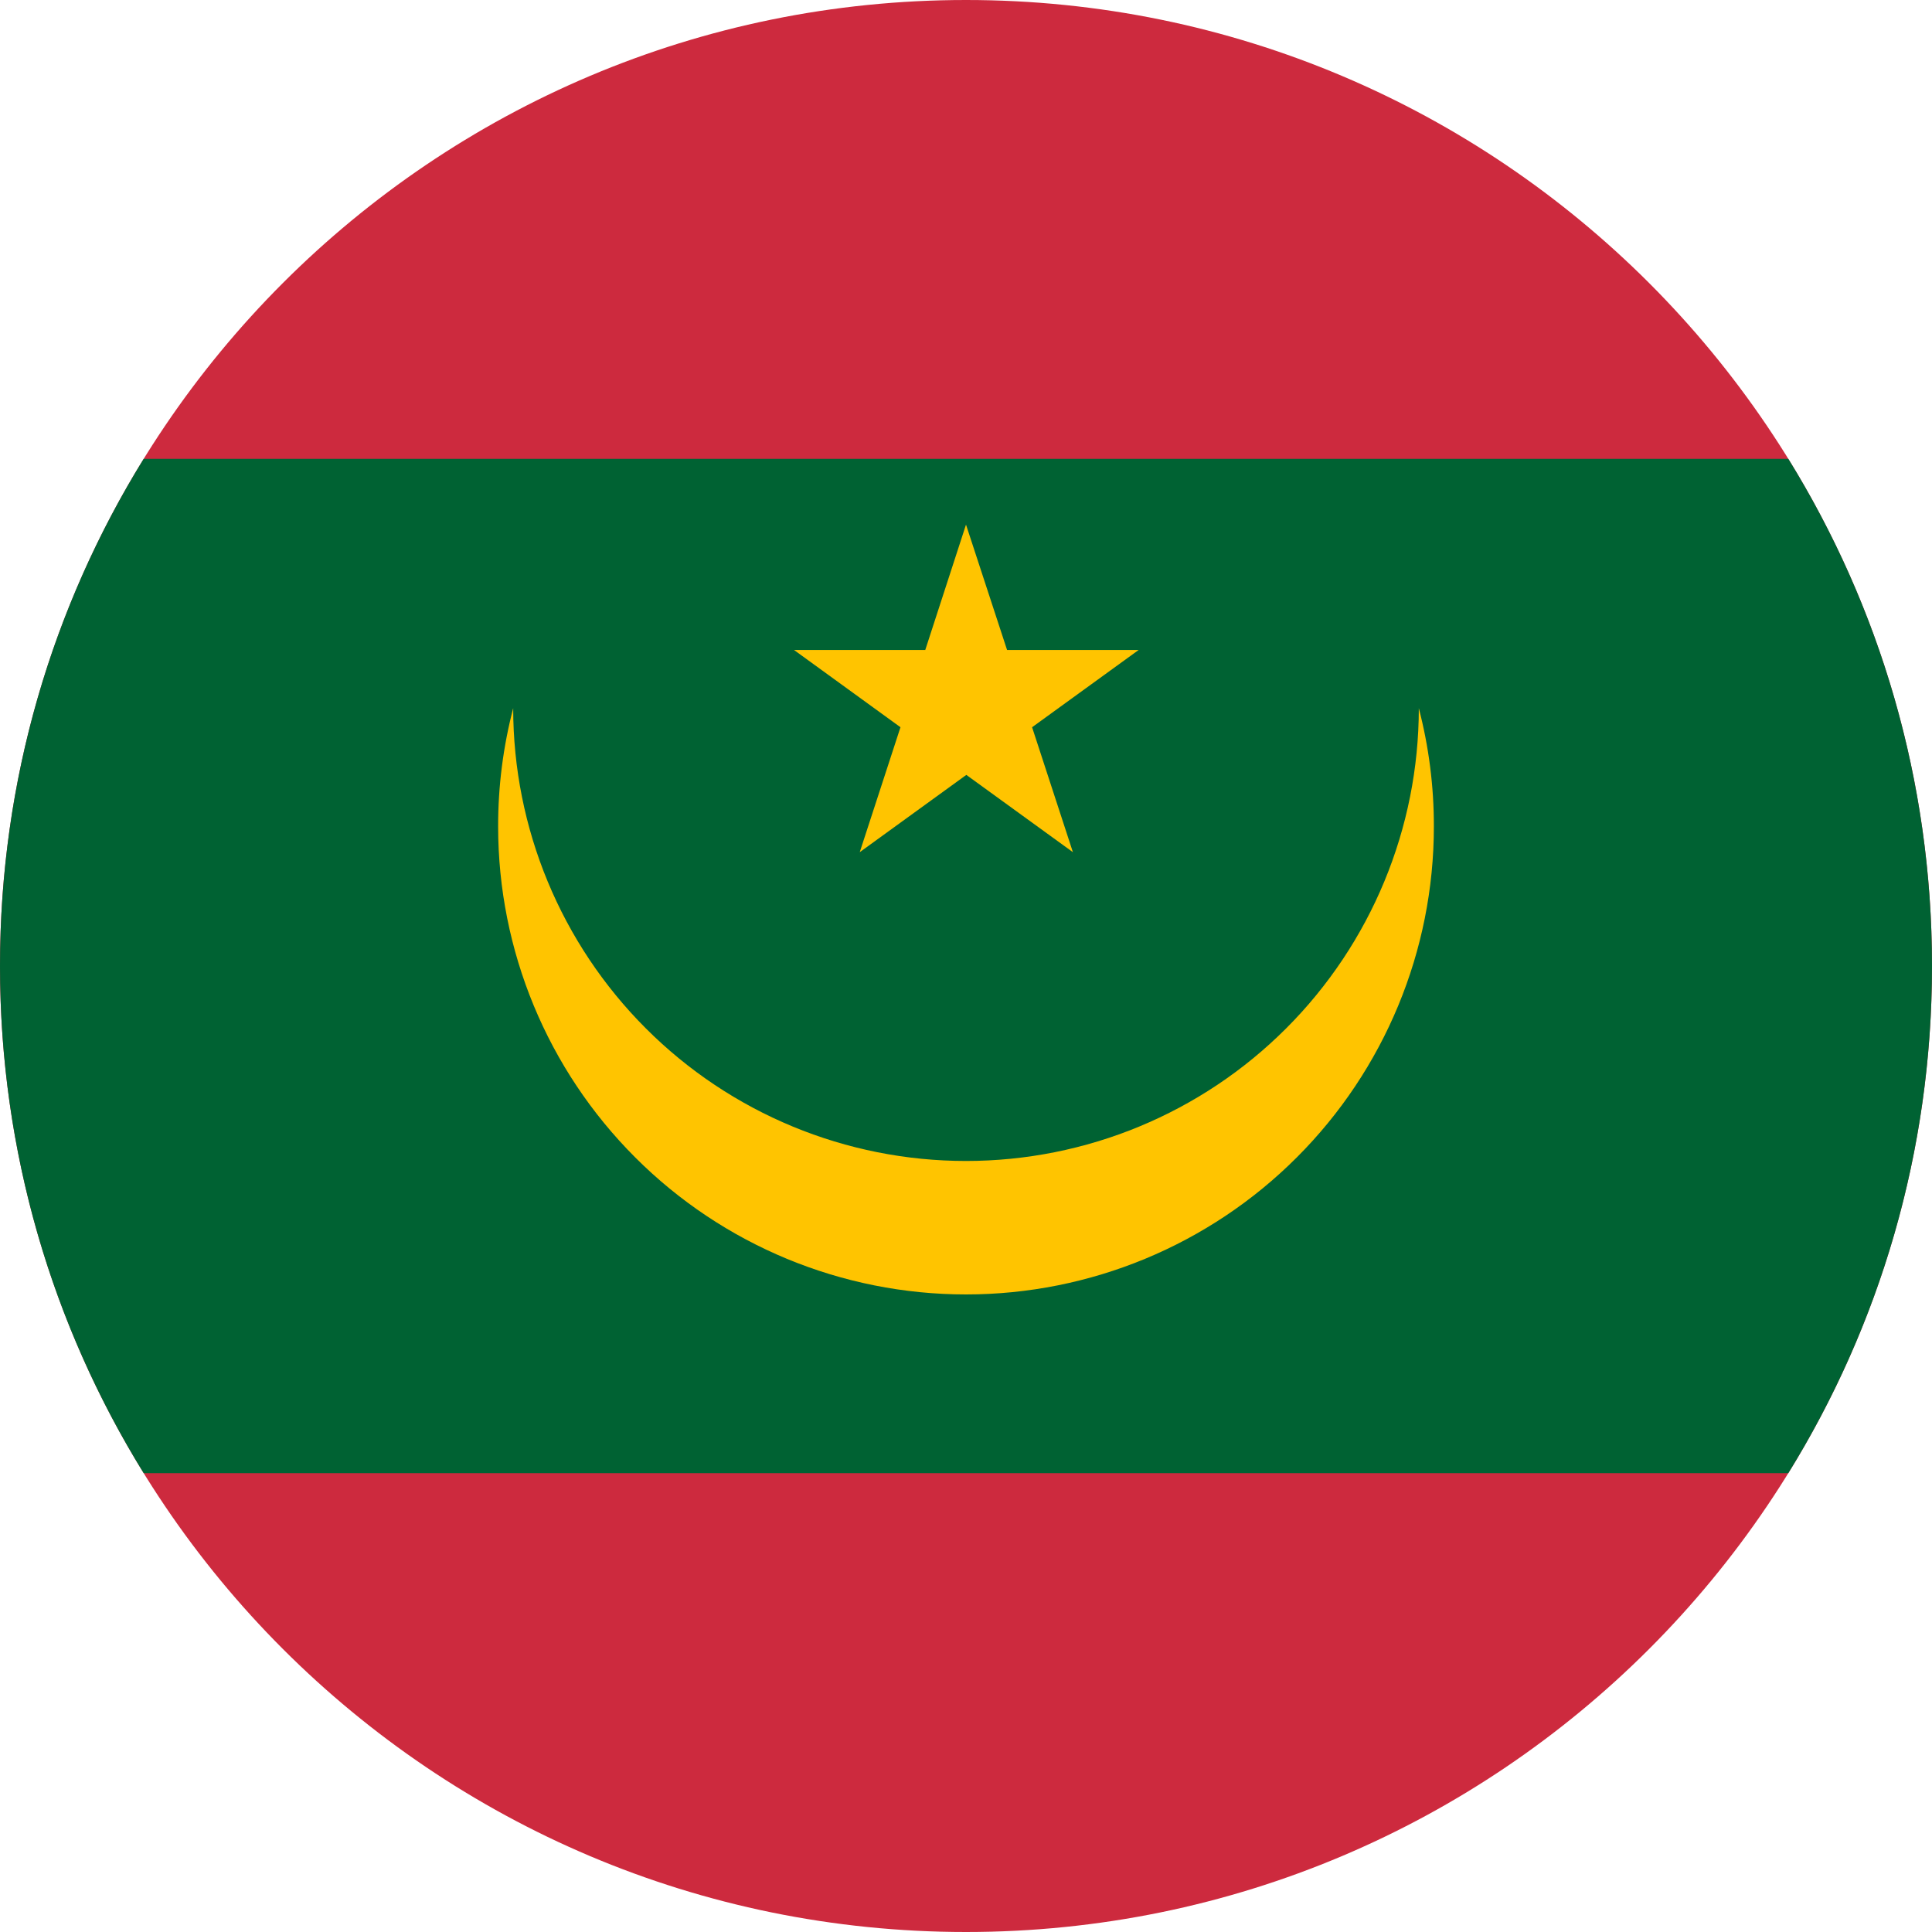 <svg width="24" height="24" viewBox="0 0 24 24" fill="none" xmlns="http://www.w3.org/2000/svg">
<g clip-path="url(#clip0_2400_49830)">
<path fill-rule="evenodd" clip-rule="evenodd" d="M12 24C18.627 24 24 18.627 24 12C24 5.373 18.627 0 12 0C5.373 0 0 5.373 0 12C0 18.627 5.373 24 12 24Z" fill="#CD2A3E"/>
<path fill-rule="evenodd" clip-rule="evenodd" d="M22.215 18.3C23.347 16.469 24 14.311 24 12C24 9.689 23.347 7.531 22.215 5.7H1.785C0.653 7.531 0 9.689 0 12C0 14.311 0.653 16.469 1.785 18.3H22.215Z" fill="#006233"/>
<path d="M17.625 8.797C17.625 10.289 17.032 11.72 15.977 12.775C14.923 13.83 13.492 14.422 12 14.422C10.508 14.422 9.077 13.83 8.023 12.775C6.968 11.72 6.375 10.289 6.375 8.797C6.25 9.277 6.187 9.771 6.188 10.268C6.188 11.809 6.8 13.287 7.89 14.377C8.98 15.468 10.458 16.08 12 16.08C13.542 16.08 15.02 15.468 16.11 14.377C17.2 13.287 17.812 11.809 17.812 10.268C17.813 9.771 17.75 9.277 17.625 8.797Z" fill="#FFC400"/>
<path d="M12 6.517L11.494 8.074H9.863L11.186 9.034L10.68 10.586L12.004 9.626L13.328 10.586L12.821 9.034L14.145 8.074H12.51L12 6.517Z" fill="#FFC400"/>
</g>
<defs>
<clipPath id="clip0_2400_49830">
<rect width="24" height="24" fill="white"/>
</clipPath>
</defs>
</svg>
